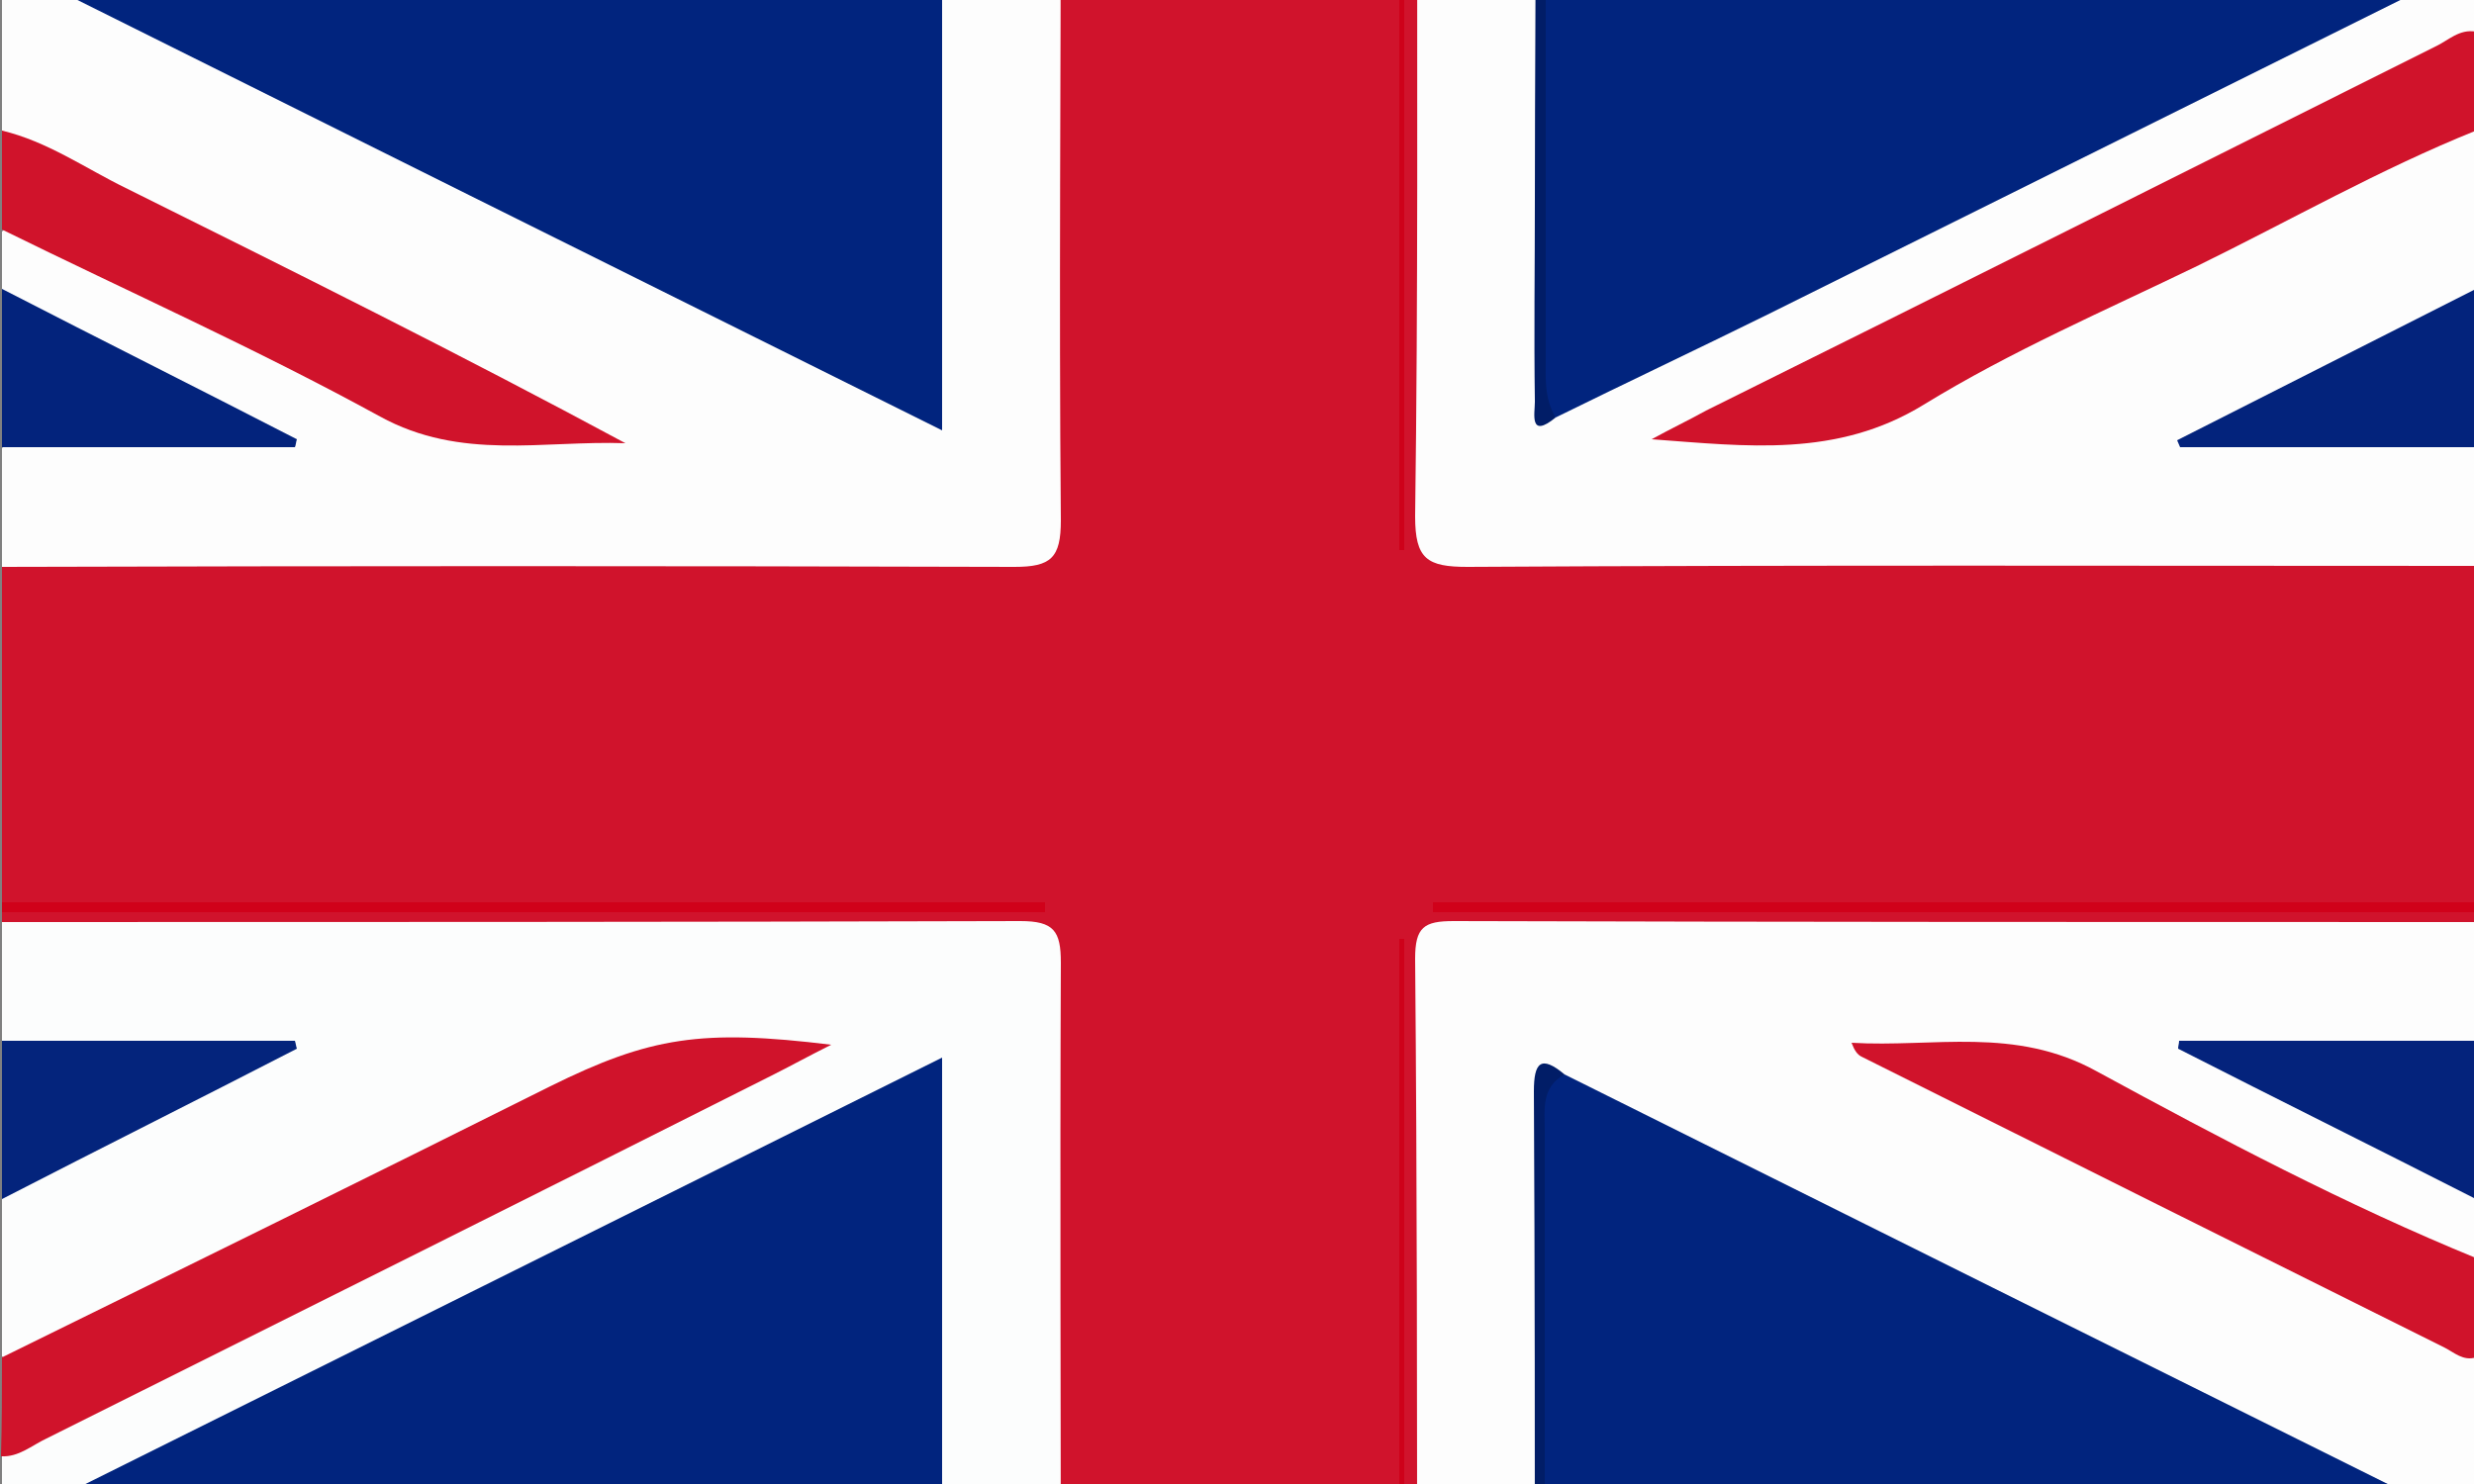 <?xml version="1.0" encoding="utf-8"?>
<!-- Generator: Adobe Illustrator 22.1.0, SVG Export Plug-In . SVG Version: 6.00 Build 0)  -->
<svg version="1.1" id="Calque_1" xmlns="http://www.w3.org/2000/svg" xmlns:xlink="http://www.w3.org/1999/xlink" x="0px" y="0px"
	 viewBox="0 0 250 150" style="enable-background:new 0 0 250 150;" xml:space="preserve">
<rect x="0" y="0" width="250" height="150" fill="#808080" stroke="none"/>
<style type="text/css">
	.st0{fill:#D0132C;}
	.st1{fill:#FDFDFD;}
	.st2{fill:#FCFDFD;}
	.st3{fill:#01247E;}
	.st4{fill:#D0132B;}
	.st5{fill:#03237C;}
	.st6{fill:#04237C;}
	.st7{fill:#04247C;}
	.st8{fill:#D0011A;}
	.st9{fill:#011D67;}
	.st10{fill:#CE011A;}
</style>
<g>
	<path class="st0" d="M107.2-14.8c12,0,24,0,36,0c2.4,2,2.1,4.7,2.1,7.4c0.1,18.3,0,36.6,0,54.9c0,7.1,0.5,7.6,7.7,7.6
		c29.6,0,59.2,0,88.8,0c2.9,0,6.1-0.6,8.4,2.1c0,11.3,0,22.7,0,34c-1.7,0.9-3.6,0.5-5.4,0.5c-33.8,0-67.5,0-101.3,0
		c33.8,0,67.5,0,101.3,0c1.8,0,3.7-0.5,5.4,0.5c0,0.3,0,0.7,0,1c-2.3,2.7-5.4,2.1-8.4,2.1c-28.6,0.1-57.2,0-85.8,0
		c-1.8,0-3.7,0.1-5.5,0c-3.5,0-5.2,1.5-5.2,5.1c0,2.7,0,5.3,0,8c0,16.5,0,32.9,0,49.4c0,2.6,0.2,5.4-2.1,7.4c-12,0-24,0-36,0
		c-2.4-2-2.1-4.7-2.1-7.4c-0.1-18.3,0-36.6,0-54.9c0-7.1-0.5-7.6-7.7-7.6c-29.6,0-59.2,0-88.8,0c-2.9,0-6.1,0.6-8.4-2.1
		c0-0.3,0-0.7,0-1c1.7-0.9,3.6-0.5,5.4-0.5c33.8,0,67.5,0,101.3,0c-33.8,0-67.5,0-101.3,0c-1.8,0-3.7,0.5-5.4-0.5
		c0-11.3,0-22.7,0-34c2.3-2.7,5.4-2.1,8.4-2.1c28.6-0.1,57.2,0,85.8,0c1.8,0,3.7-0.1,5.5,0c3.5,0,5.2-1.5,5.2-5.1c0-2.7,0-5.3,0-8
		c0-16.5,0-32.9,0-49.4C105.1-10,104.8-12.8,107.2-14.8z"/>
	<path class="st1" d="M107.2-14.8c0,22.5-0.2,44.9,0,67.4c0,3.8-1,4.7-4.7,4.7c-34.1-0.1-68.2-0.1-102.3,0c0-4,0-8,0-12
		c1.6-1.8,3.7-2,5.9-2c6.1,0,12.2-0.1,18,0.1c-6.4-3-12.9-6.4-19.4-9.6c-2-1-3.5-2.5-4.5-4.4c0-2,0-4,0-6C2.8,21.3,5,23,7.1,24.1
		c9.9,4.8,19.7,9.7,29.4,14.8c5.7,3,11.5,5.2,18.1,4.5c1.4-0.2,2.8,0.2,3.3,0.3C52,41,45.5,37.5,39,34.3C28.1,28.8,17.3,23.4,6.4,18
		c-2.4-1.2-4.7-2.5-6.2-4.8c0-5.7,0-11.3,0-17C3.3-5.2,5.7-3.2,8.1-2c25.8,12.8,51.6,25.8,77.4,38.6c7.6,3.8,7.7,3.8,7.7-4.9
		c0-13,0-26,0-39c0-2.7-0.3-5.4,2-7.5C99.2-14.8,103.2-14.8,107.2-14.8z"/>
	<path class="st1" d="M143.2,165.2c0-22.8,0-45.5-0.2-68.3c0-3.2,0.9-3.8,3.9-3.8c34.4,0.1,68.8,0.1,103.2,0.1c0,4,0,8,0,12
		c-0.8,0.8-1.7,1.6-3,1.7c-7.9,0.4-15.8,0.8-22-0.1c6.5,2.4,14.1,6.7,21.8,10.7c1.6,0.8,2.3,2.3,3.2,3.7c0,2,0,4,0,6
		c-2.6,1.9-4.8,0.2-6.9-0.9c-9.9-4.8-19.7-9.7-29.4-14.8c-5.7-3-11.5-5.2-18.1-4.5c-1.4,0.2-2.8-0.1-3.1-0.2
		c5.8,2.5,12.2,6,18.8,9.2c10.8,5.4,21.7,10.9,32.6,16.3c2.4,1.2,4.7,2.5,6.2,4.8c0,5.7,0,11.3,0,17c-3.1,1.4-5.5-0.7-7.9-1.9
		c-25.9-12.9-51.8-25.9-77.8-38.8c-2-1-3.8-2.9-6.4-1.8c-1.7,2-1.4,4.3-1.5,6.7c0,13.6,0,27.1,0,40.7c0,2.1,0.3,4.4-1.5,6.1
		C151.2,165.2,147.2,165.2,143.2,165.2z"/>
	<path class="st1" d="M250.2,57.2c-34,0-68-0.1-101.9,0.1c-4.1,0-5.3-0.8-5.3-5.1c0.3-22.3,0.2-44.6,0.2-66.9c4,0,8,0,12,0
		c1.8,1.7,1.5,3.9,1.5,6.1c0,13.4,0,26.8,0,40.2c0,2.5-0.2,5,1.5,7.1c2,1.1,3.5-0.3,5.1-1.1C190.1,24,217.2,11,243.8-3
		c2-1,4-2.6,6.4-0.8c0,2.3,0,4.7,0,7c-1.2,1.6-2.6,3-4.5,3.9c-24,11.9-47.9,24-71.9,35.9c-0.7,0.3-1.4,0.6-2.2,0.7
		c0.2,0,0.3-0.1,0.5-0.1c11.7,1.4,21.1-4.6,30.9-9.5c13.3-6.6,26.4-13.3,39.7-19.8c2.3-1.1,4.6-3.1,7.4-1.1c0,5.3,0,10.7,0,16
		c-0.9,1.4-1.6,2.9-3.2,3.7c-7.6,4-15.2,8.1-23.3,11.2c-0.7,0.1,0.1,0.6-0.2,0.1c-0.1-0.1,0.1-0.2,0.4-0.3
		c7.6-1.5,15.2-0.6,22.8-0.5c1.4,0,2.5,0.8,3.4,1.8C250.2,49.2,250.2,53.2,250.2,57.2z"/>
	<path class="st2" d="M0.2,93.2c34.3,0,68.6,0,102.9-0.1c3.4,0,4.1,1,4.1,4.2c-0.1,22.6,0,45.3,0,67.9c-4,0-8,0-12,0
		c-2.3-2.1-2-4.8-2-7.5c0-13.5,0-27,0-40.5c0-7.2,0-7.2-6.3-4.1c-26.1,13-52.2,26.1-78.3,39.1c-2.6,1.3-5.1,3.4-8.4,2
		c0-2.3,0-4.7,0-7c1.2-1.6,2.6-3,4.5-3.9c24-11.9,47.9-24,71.9-35.9c0.7-0.3,1.4-0.6,1-0.6c1-0.1,0.8-0.1,0.6-0.1
		c-11.7-1.4-21.1,4.6-30.9,9.5c-13.3,6.6-26.4,13.3-39.7,19.8c-2.3,1.1-4.6,3.1-7.4,1.1c0-5.3,0-10.7,0-16c1-2,2.5-3.4,4.5-4.4
		c6.6-3.3,13.1-6.7,19.4-9.6c-5.8,0.2-11.9,0.1-18,0.1c-2.2,0-4.3-0.1-5.9-2C0.2,101.2,0.2,97.2,0.2,93.2z"/>
	<path class="st3" d="M95.2-14.8c0,19.1,0,38.2,0,58.3c-32-15.9-63.5-31.6-95-47.3c0-3.7-1.4-8.8,0.4-10.6s6.9-0.4,10.6-0.4
		C39.2-14.8,67.2-14.8,95.2-14.8z"/>
	<path class="st3" d="M0.2,154.2c31.5-15.7,62.9-31.3,95-47.3c0,19.9,0,39.1,0,58.3c-30.4,0-60.7-0.1-91.1,0.1c-3.5,0-4.4-0.8-4-4.1
		C0.4,158.9,0.2,156.5,0.2,154.2z"/>
	<path class="st3" d="M158.1,108.6c28.9,14.4,57.8,28.8,86.6,43.1c1.8,0.9,3.6,1.7,5.4,2.5c0,3.7,0,7.3,0,11c-3.7,0-7.3,0-11,0
		c-27.7,0-55.3,0-83,0c-1-2.9-0.5-5.9-0.5-8.9c-0.1-14.5,0-28.9,0-43.4C155.7,111.1,154.9,108.7,158.1,108.6z"/>
	<path class="st3" d="M250.2-3.8c-23.9,11.9-47.7,23.7-71.6,35.6c-7.1,3.5-14.3,6.9-21.4,10.4c-1.5-0.7-1.5-2-1.5-3.4
		c0-17.4,0-34.8,0-52.2c0-0.5,0.3-0.9,0.5-1.4c30,0,60,0.1,90.1-0.1c3.5,0,4.4,0.8,4,4.1C249.9-8.5,250.2-6.1,250.2-3.8z"/>
	<path class="st4" d="M250.2,13.2c-9.7,3.9-18.8,9.1-28.2,13.7c-9.3,4.5-18.8,8.6-27.6,14c-8.8,5.4-17.9,4.2-27.5,3.5
		c1.8-1,3.7-1.9,5.5-2.9C197,29.3,221.5,17,246.1,4.7c1.3-0.6,2.4-1.8,4.1-1.5C250.2,6.5,250.2,9.9,250.2,13.2z"/>
	<path class="st4" d="M0.2,137.2c18.5-9.1,37-18.2,55.4-27.4c10.1-5,15.3-5.8,28.4-4.2c-2.4,1.2-4.2,2.2-6,3.1
		C53.6,121,29.1,133.2,4.7,145.4c-1.5,0.7-2.8,1.9-4.6,1.8C0.2,143.9,0.2,140.5,0.2,137.2z"/>
	<path class="st4" d="M0.2,13.2C4.8,14.3,8.6,17,12.7,19c16.9,8.4,33.8,16.8,50.5,25.8c-8.3-0.3-16.6,1.8-24.8-2.7
		C26,35.3,13,29.5,0.2,23.2C0.2,19.9,0.2,16.5,0.2,13.2z"/>
	<path class="st4" d="M250.2,137.2c-1.3,0.4-2.2-0.5-3.2-1c-19.7-9.8-39.3-19.6-58.9-29.4c-0.4-0.2-0.7-0.6-1-1.4
		c8.3,0.5,16.5-1.7,24.8,2.9c12.5,6.8,25.2,13.5,38.4,18.9C250.2,130.5,250.2,133.9,250.2,137.2z"/>
	<path class="st5" d="M250.2,45.2c-10,0-19.9,0-29.9,0c-0.1-0.2-0.2-0.5-0.3-0.7c10.1-5.1,20.1-10.2,30.2-15.3
		C250.2,34.5,250.2,39.9,250.2,45.2z"/>
	<path class="st6" d="M250.2,121.2c-10-5.1-20.1-10.1-30.1-15.2c0-0.3,0.1-0.5,0.1-0.8c10,0,20,0,30,0
		C250.2,110.5,250.2,115.9,250.2,121.2z"/>
	<path class="st5" d="M0.2,29.2c9.9,5.1,19.9,10.1,29.8,15.2c-0.1,0.3-0.1,0.6-0.2,0.8c-9.9,0-19.7,0-29.6,0
		C0.2,39.9,0.2,34.5,0.2,29.2z"/>
	<path class="st7" d="M0.2,105.2c9.9,0,19.7,0,29.6,0c0.1,0.3,0.1,0.5,0.2,0.8c-9.9,5.1-19.9,10.1-29.8,15.2
		C0.2,115.9,0.2,110.5,0.2,105.2z"/>
	<path class="st8" d="M0.2,91.2c35.1,0,70.2,0,105.4,0c0,0.3,0,0.7,0,1c-35.1,0-70.2,0-105.4,0C0.2,91.9,0.2,91.5,0.2,91.2z"/>
	<path class="st8" d="M250.2,92.2c-35.1,0-70.2,0-105.4,0c0-0.3,0-0.7,0-1c35.1,0,70.2,0,105.4,0C250.2,91.5,250.2,91.9,250.2,92.2z
		"/>
	<path class="st9" d="M158.1,108.6c-2.4,1.3-2,3.6-2,5.7c0,17,0,33.9,0,50.9c-0.3,0-0.7,0-1,0c0-18.3,0-36.6-0.1-54.9
		C155,107.4,155.7,106.6,158.1,108.6z"/>
	<path class="st9" d="M156.2-14.8c0,16.9,0,33.8,0,50.7c0,2.2-0.2,4.3,1,6.3c-2.7,2.2-2.1-0.4-2.1-1.6c-0.1-6.8,0-13.6,0-20.5
		c0-11.6,0.1-23.3,0.1-34.9C155.5-14.8,155.8-14.8,156.2-14.8z"/>
	<path class="st10" d="M141.4,55.6c0-22.6,0-45.2,0-67.7c0.2,0,0.3,0,0.5,0c0,22.6,0,45.1,0,67.7C141.7,55.6,141.5,55.6,141.4,55.6z
		"/>
	<path class="st10" d="M141.4,162.6c0-22.6,0-45.2,0-67.7c0.2,0,0.3,0,0.5,0c0,22.6,0,45.2,0,67.8
		C141.7,162.6,141.5,162.6,141.4,162.6z"/>
</g>
</svg>

